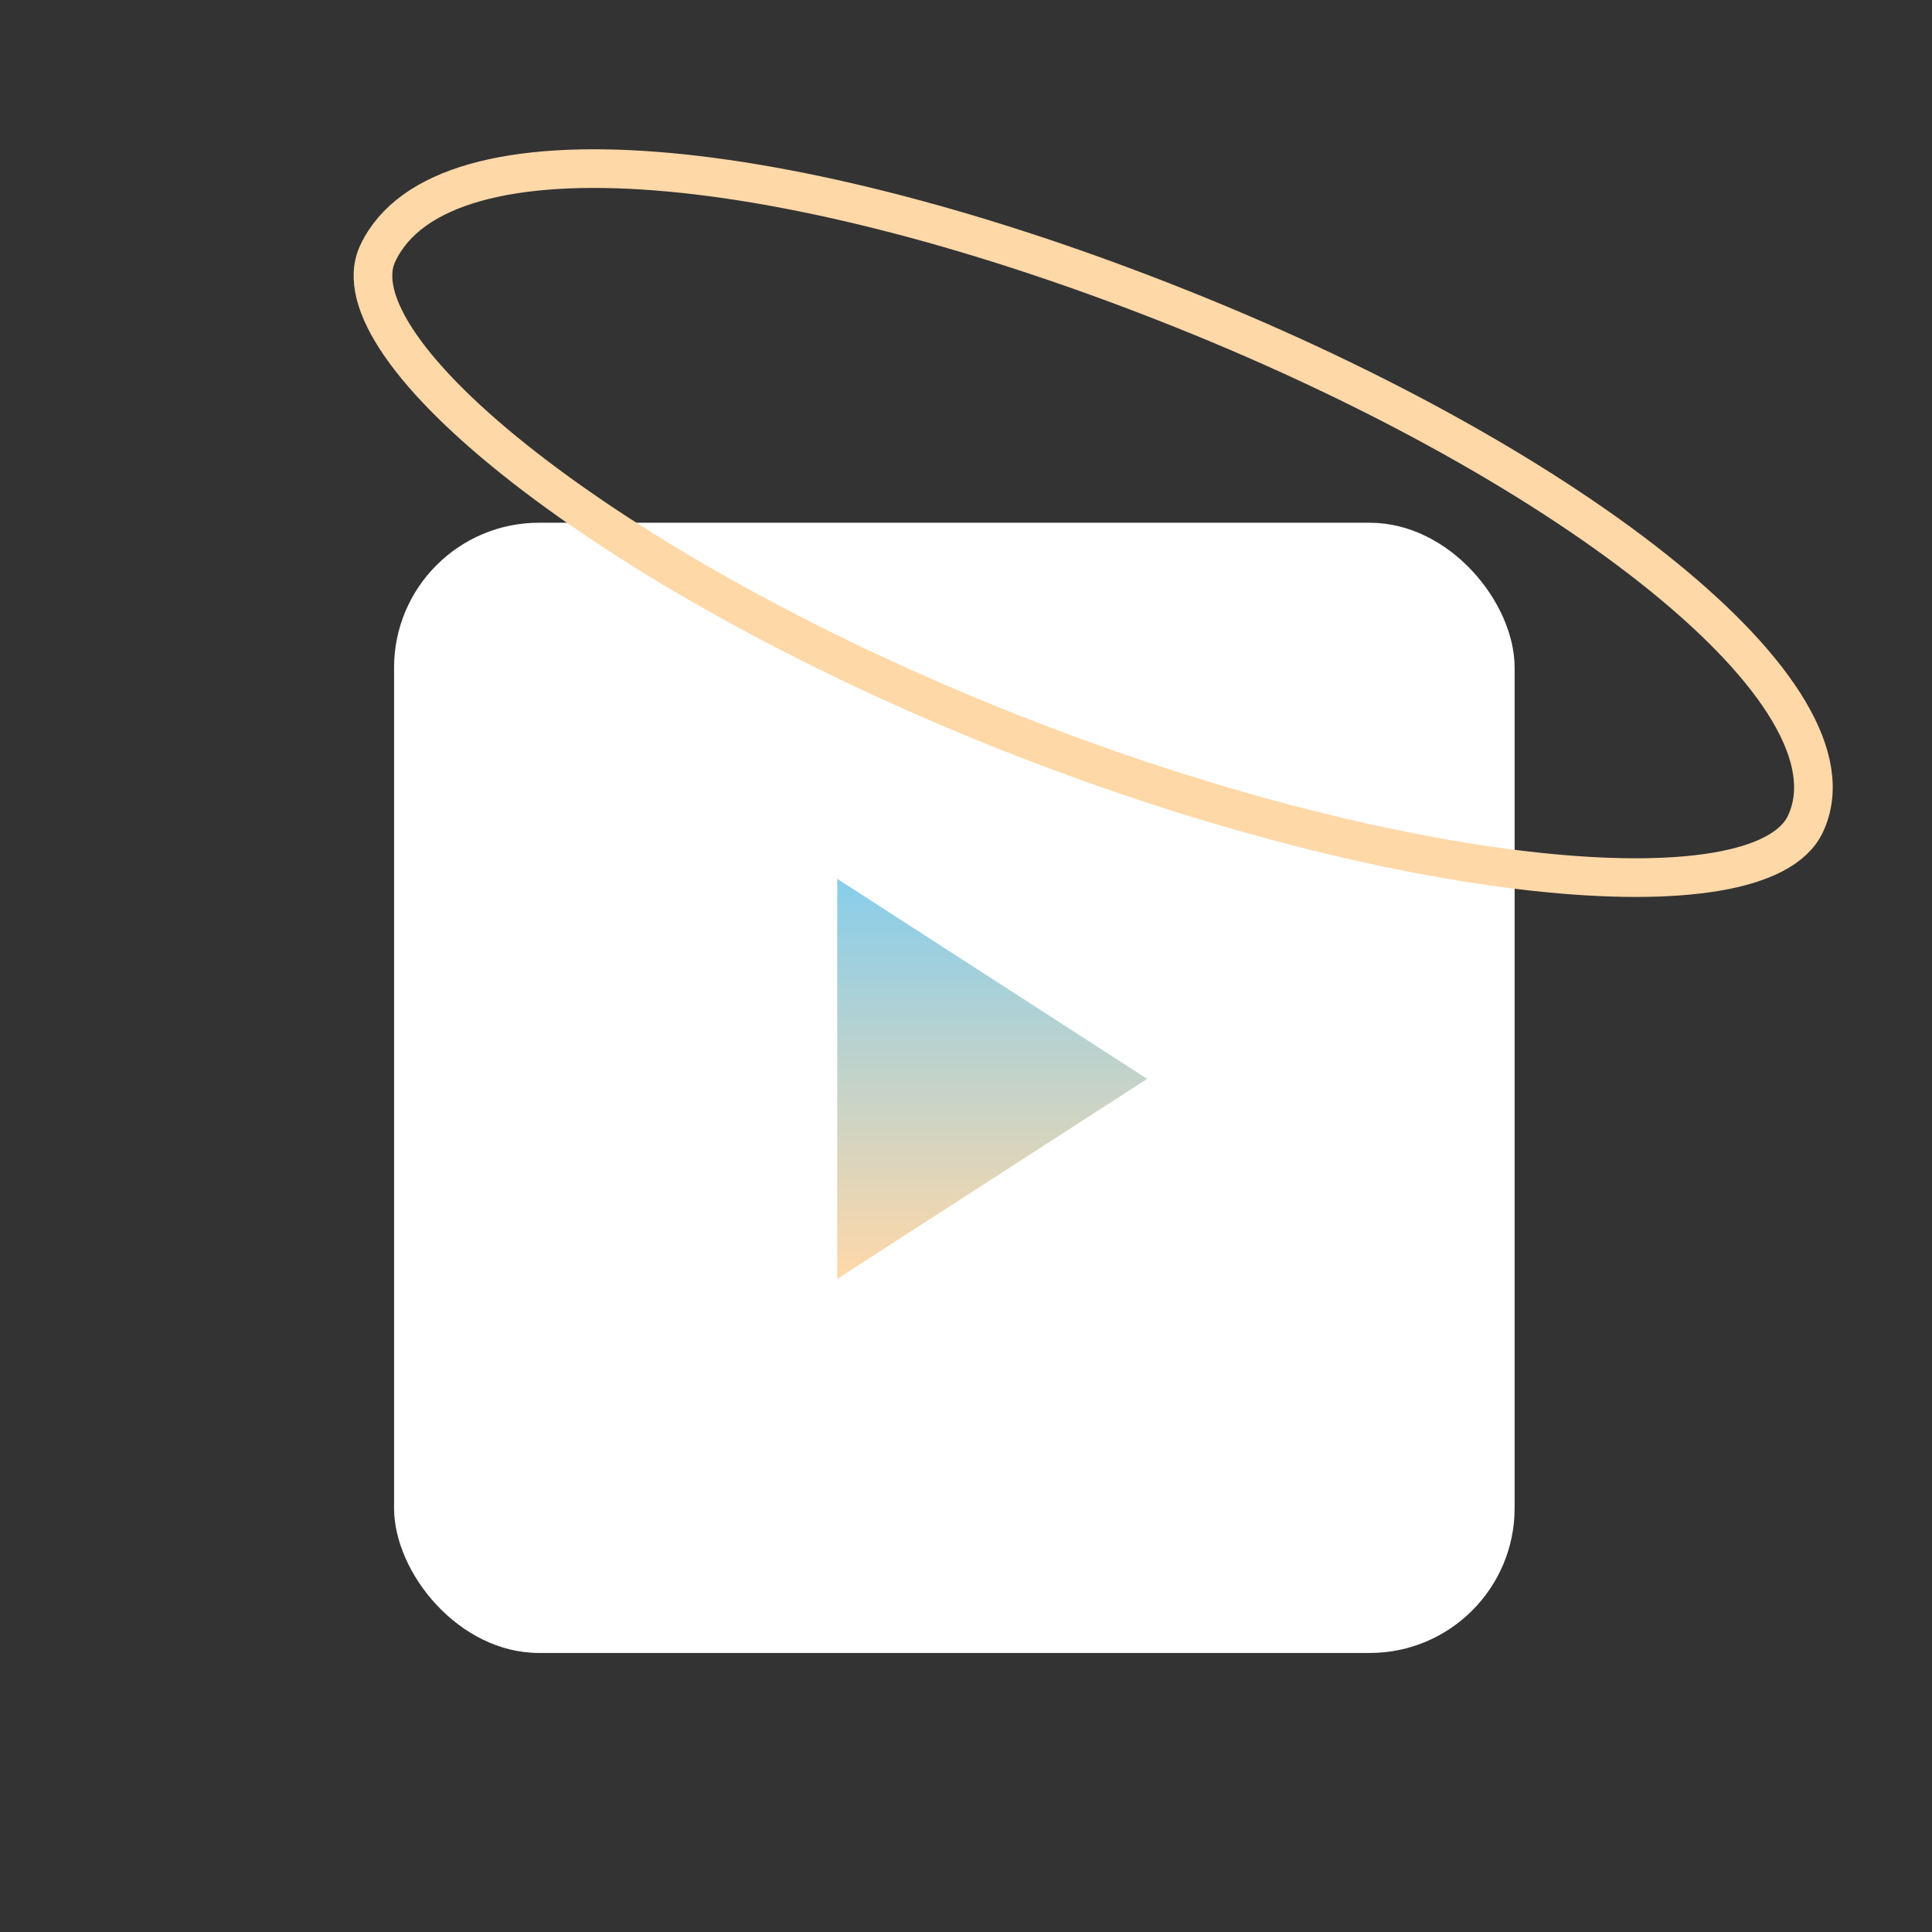 <svg width="200" height="200" viewBox="0 0 200 200" fill="none" xmlns="http://www.w3.org/2000/svg">
<rect x="0" y="0" width="200" height="200" fill="#333333" stroke="none"/>
<g clip-path="url(#clip0_161_213)">
<rect x="40.794" y="54.114" width="116" height="117" rx="15" fill="white"/>
<path d="M103.684 75.492C62.875 59.175 34.442 36.106 39.11 26.221C45.745 12.172 81.539 15.671 122.348 31.988C163.156 48.306 193.179 71.995 186.89 85.31C182.224 95.196 144.494 91.809 103.684 75.492Z" stroke="#FFD8A8" stroke-width="4" stroke-miterlimit="10"/>
<path d="M86.671 132.393V90.976L118.754 111.684L86.671 132.393Z" fill="url(#paint0_linear_161_213)"/>
</g>
<defs>
<linearGradient id="paint0_linear_161_213" x1="102.713" y1="90.976" x2="102.713" y2="132.393" gradientUnits="userSpaceOnUse">
<stop stop-color="#87CEEB"/>
<stop offset="1" stop-color="#FFD8A8"/>
</linearGradient>
<clipPath id="clip0_161_213">
<rect width="200" height="200" fill="white"/>
</clipPath>
</defs>
</svg>
